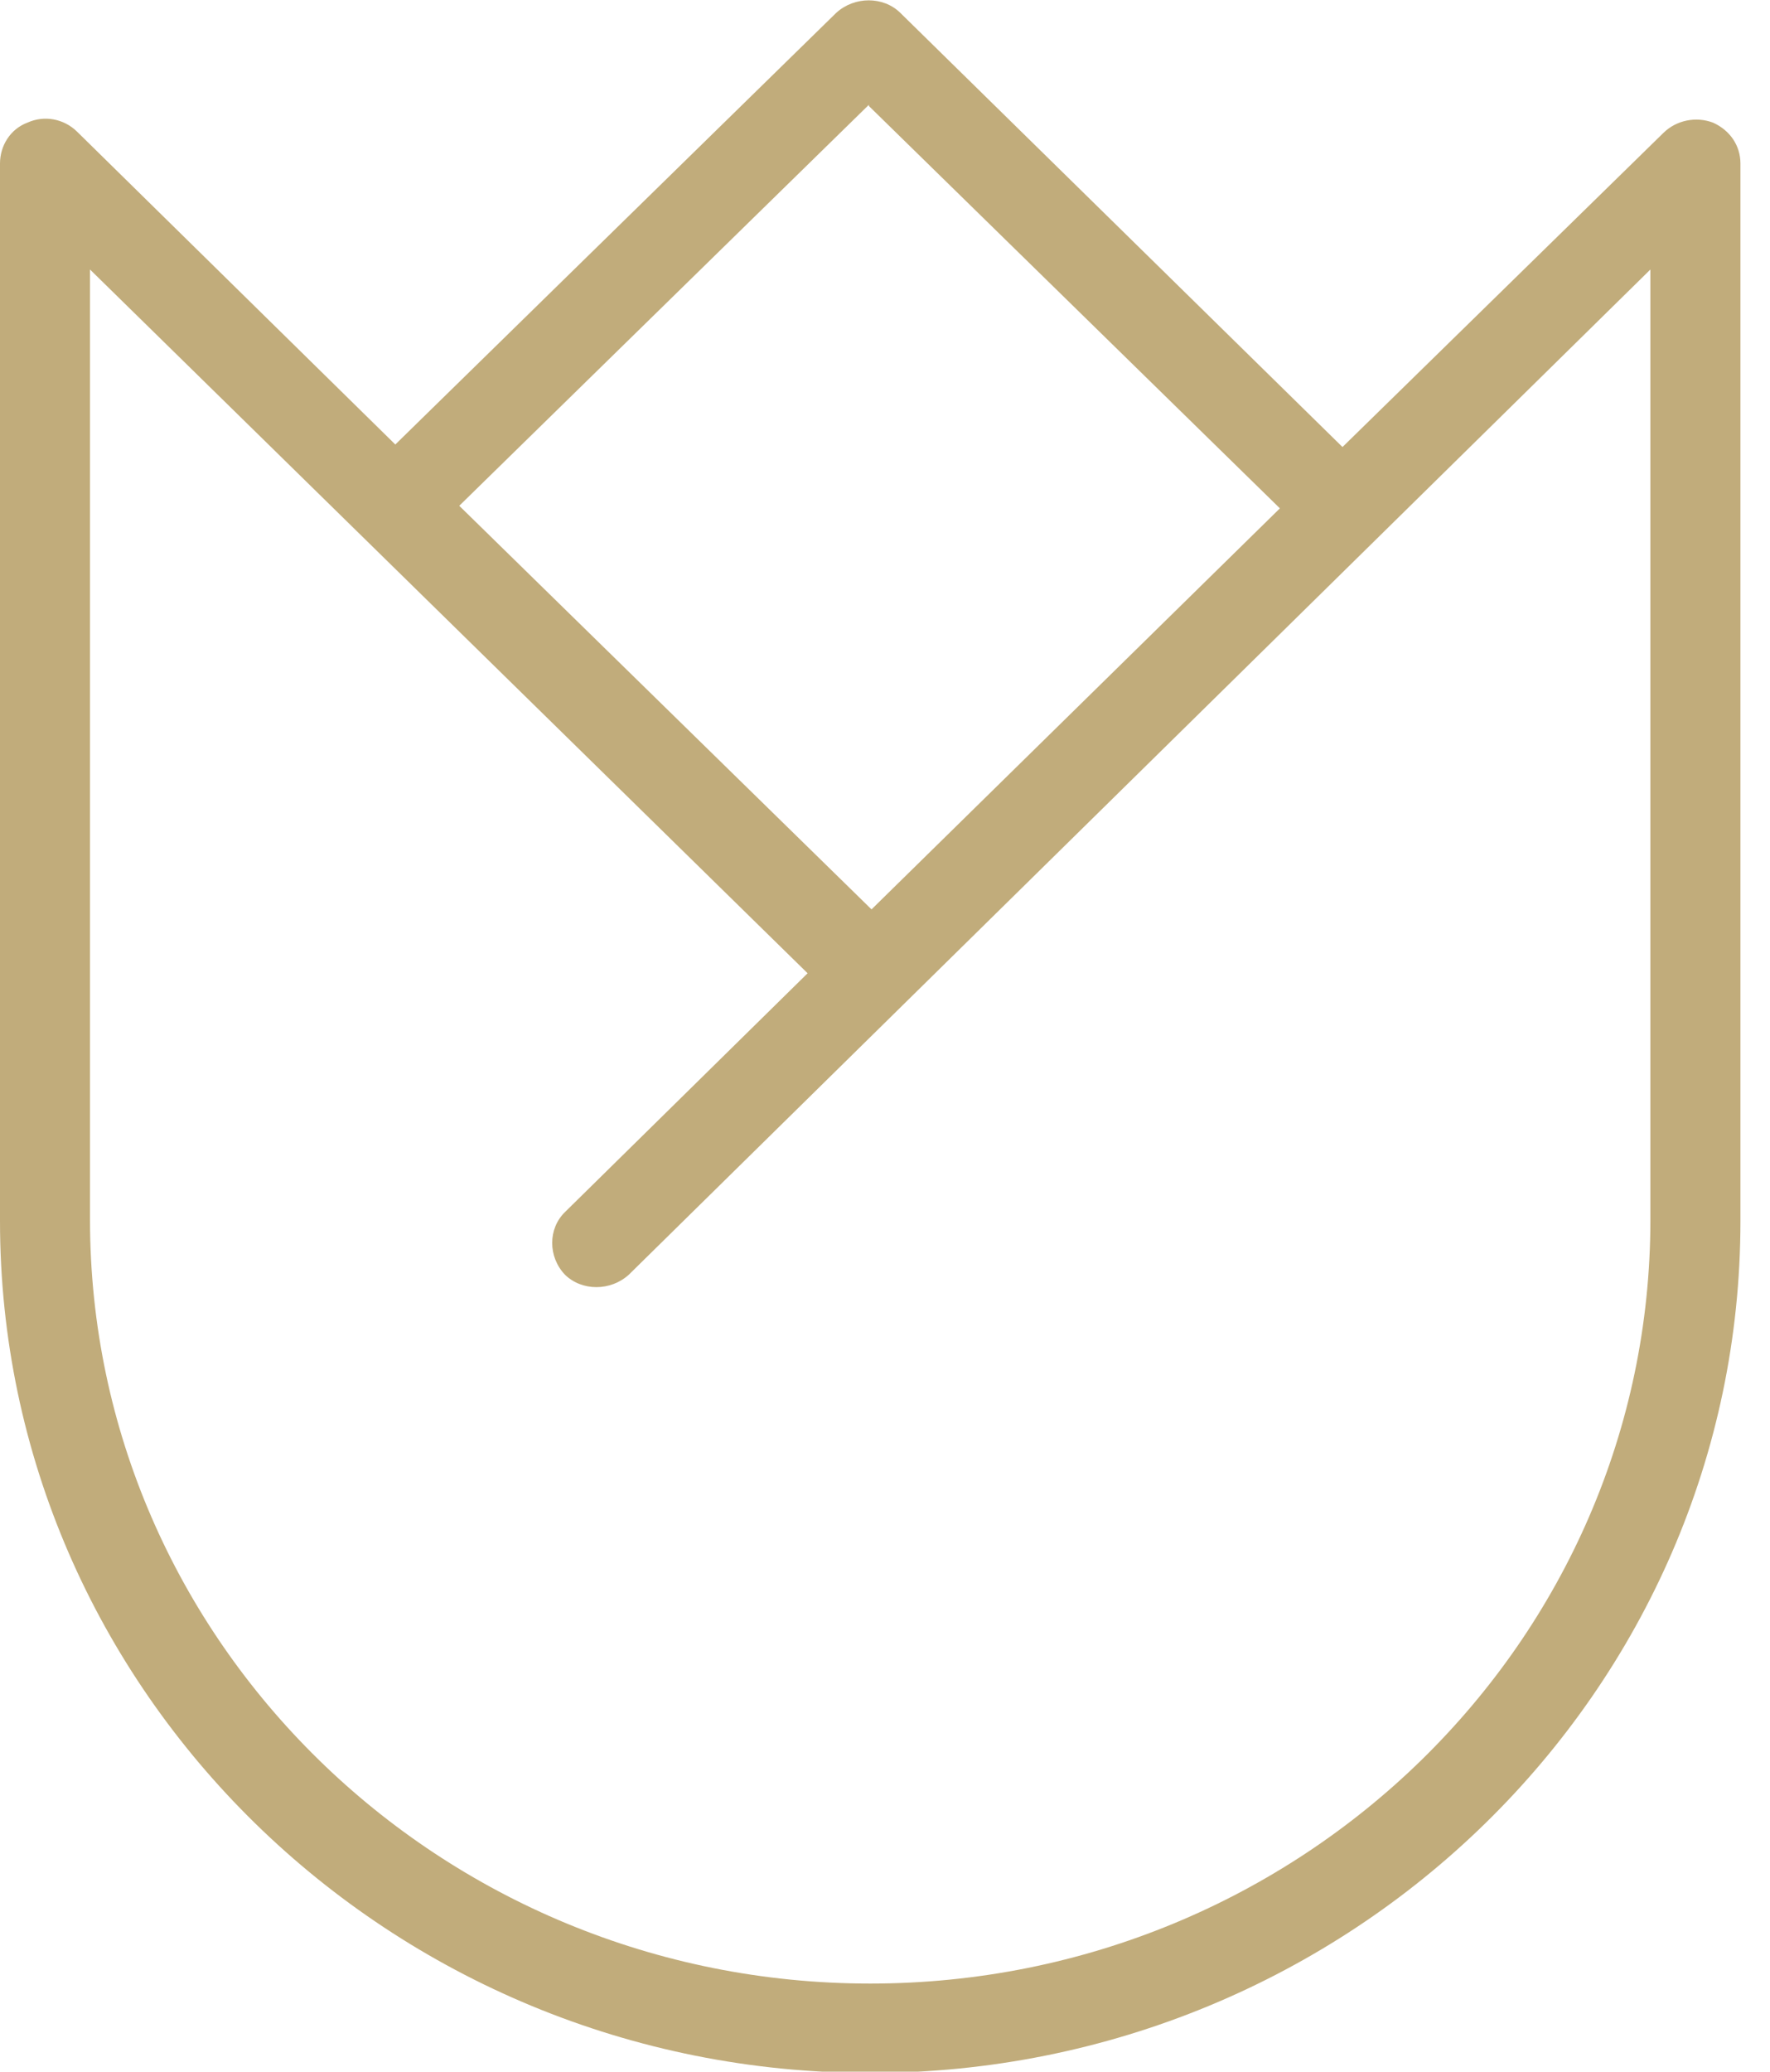 <svg width="47" height="55" viewBox="0 0 47 55" fill="none" xmlns="http://www.w3.org/2000/svg">
<path d="M45.487 3.256C45.037 3.086 44.517 3.188 44.171 3.527L35.648 11.868L23.904 0.339C23.454 -0.101 22.692 -0.101 22.207 0.339L10.497 11.801L2.044 3.493C1.698 3.154 1.178 3.052 0.728 3.256C0.277 3.425 0 3.866 0 4.341V32.417C0 44.895 10.358 55.034 23.107 55.034C35.856 55.034 46.215 44.895 46.215 32.417V4.341C46.215 3.866 45.938 3.459 45.487 3.256ZM23.073 2.815L33.986 13.496L23.142 24.143L12.195 13.428L23.073 2.781V2.815ZM43.824 32.383C43.824 43.573 34.54 52.661 23.107 52.661C11.675 52.661 2.39 43.573 2.39 32.383V7.155L21.445 25.839L15.001 32.18C14.55 32.62 14.55 33.367 15.001 33.841C15.451 34.282 16.213 34.282 16.698 33.841L43.824 7.155V32.383Z" fill="#C1AC7B"/>
</svg>
